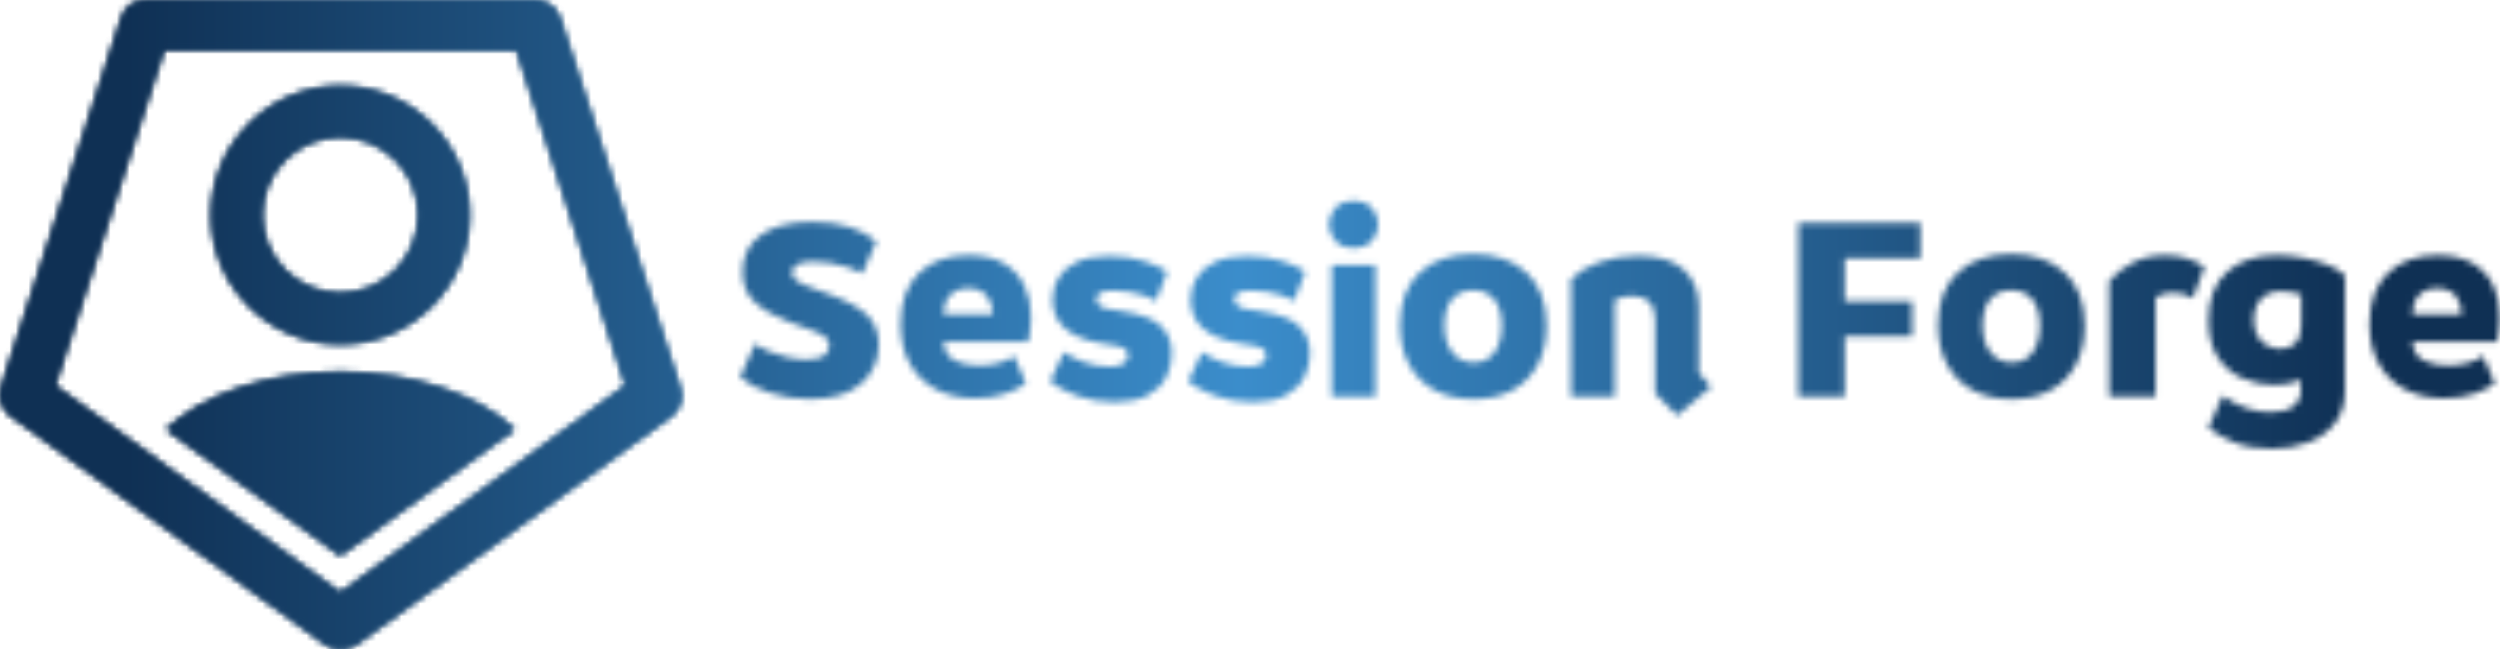 <svg xmlns="http://www.w3.org/2000/svg" viewBox="0 0 395.52 102.748" height="102.748" width="395.52"><g><svg viewBox="0 0 561.83 145.952" height="102.748" width="395.52"><g transform="matrix(1,0,0,1,166.31,45.101)"><svg viewBox="0 0 395.52 55.749" height="55.749" width="395.52"><g id="textblocktransform"><svg viewBox="0 0 395.52 55.749" height="55.749" width="395.52" id="textblock"><g><svg viewBox="0 0 395.52 55.749" height="55.749" width="395.52"><g transform="matrix(1,0,0,1,0,0)"><svg width="395.52" viewBox="2 -35.9 322.42 45.45" height="55.749" data-palette-color="url(#f1f92ffd-a5d8-4017-82fa-b58246bea77a)"/></g></svg></g></svg></g></svg></g><g><svg viewBox="0 0 153.149 145.952" height="145.952" width="153.149"><g><svg xmlns="http://www.w3.org/2000/svg" xmlns:xlink="http://www.w3.org/1999/xlink" version="1.1" x="0" y="0" viewBox="2.523 4.7 95.068 90.6" enable-background="new 0 0 100 100" xml:space="preserve" height="145.952" width="153.149" class="icon-icon-0" data-fill-palette-color="accent" id="icon-0"/></g></svg></g></svg></g><defs/><mask id="6b7156ab-afa7-42d7-87b2-d917bf1c025d"><g id="SvgjsG2251"><svg viewBox="0 0 395.52 102.748" height="102.748" width="395.52"><g><svg viewBox="0 0 561.83 145.952" height="102.748" width="395.52"><g transform="matrix(1,0,0,1,166.31,45.101)"><svg viewBox="0 0 395.52 55.749" height="55.749" width="395.52"><g id="SvgjsG2250"><svg viewBox="0 0 395.52 55.749" height="55.749" width="395.52" id="SvgjsSvg2249"><g><svg viewBox="0 0 395.52 55.749" height="55.749" width="395.52"><g transform="matrix(1,0,0,1,0,0)"><svg width="395.52" viewBox="2 -35.9 322.42 45.45" height="55.749" data-palette-color="url(#f1f92ffd-a5d8-4017-82fa-b58246bea77a)"><path d="M14.8 0.45L14.8 0.45Q11 0.45 7.53-0.68 4.05-1.8 2-3.55L2-3.55 4.75-9.7Q5.8-8.9 7.35-8.25 8.9-7.6 10.7-7.2 12.5-6.8 14.15-6.8L14.15-6.8Q16.55-6.8 17.45-7.55 18.35-8.3 18.35-9.3L18.35-9.3Q18.35-10.3 17.63-10.9 16.9-11.5 15.3-12.1L15.3-12.1 11.1-13.65Q7.2-15.1 4.83-17.18 2.45-19.25 2.45-22.9L2.45-22.9Q2.45-27.15 5.78-29.58 9.1-32 15.25-32L15.25-32Q19.25-32 22.18-31.03 25.1-30.05 26.95-28.45L26.95-28.45 24.4-22.6Q23.35-23.2 21.8-23.7 20.25-24.2 18.57-24.48 16.9-24.75 15.4-24.75L15.4-24.75Q13.35-24.75 12.43-24.2 11.5-23.65 11.5-22.75L11.5-22.75Q11.5-22 12.2-21.38 12.9-20.75 14.55-20.15L14.55-20.15 18.2-18.8Q23.25-16.95 25.33-14.88 27.4-12.8 27.4-9.55L27.4-9.55Q27.4-5.2 24.18-2.38 20.95 0.45 14.8 0.45ZM45.05 0.3L45.05 0.3Q41.05 0.3 37.97-1.3 34.9-2.9 33.15-5.95 31.4-9 31.4-13.3L31.4-13.3Q31.4-19.35 34.77-22.63 38.15-25.9 43.85-25.9L43.85-25.9Q47.85-25.9 50.37-24.38 52.9-22.85 54.1-20.3 55.3-17.75 55.3-14.65L55.3-14.65Q55.3-13.55 55.17-12.38 55.05-11.2 54.8-10.05L54.8-10.05 39.25-10.05Q39.5-7.5 41.37-6.6 43.25-5.7 45.7-5.7L45.7-5.7Q47.75-5.7 49.45-6.18 51.15-6.65 52.2-7.45L52.2-7.45 54.35-2.45Q53.1-1.4 50.62-0.55 48.15 0.3 45.05 0.3ZM39.25-15.1L39.25-15.1 48.3-15.1Q48.3-17.1 47.17-18.48 46.05-19.85 43.8-19.85L43.8-19.85Q41.65-19.85 40.45-18.55 39.25-17.25 39.25-15.1ZM70.59 1L70.59 1Q66.8 1 63.62-0.2 60.45-1.4 58.8-2.8L58.8-2.8 61.34-8.15Q62.59-7.2 64.89-6.35 67.2-5.5 69.59-5.5L69.59-5.5Q71.4-5.5 72.25-6.05 73.09-6.6 73.09-7.55L73.09-7.55Q73.09-8.4 72.45-8.8 71.8-9.2 70.5-9.4L70.5-9.4 68.09-9.8Q63.84-10.5 61.55-12.48 59.25-14.45 59.25-17.8L59.25-17.8Q59.25-19.95 60.32-21.75 61.4-23.55 63.67-24.65 65.95-25.75 69.59-25.75L69.59-25.75Q73.2-25.75 76.02-24.83 78.84-23.9 80.25-22.9L80.25-22.9 78.2-17.55Q77.4-18.1 76.07-18.53 74.75-18.95 73.25-19.2 71.75-19.45 70.4-19.45L70.4-19.45Q67.25-19.45 67.25-17.9L67.25-17.9Q67.25-17.15 67.84-16.68 68.45-16.2 69.2-16.1L69.2-16.1 72.25-15.6Q77.3-14.8 79.2-12.85 81.09-10.9 81.09-7.9L81.09-7.9Q81.09-5.55 80.05-3.53 79-1.5 76.7-0.25 74.4 1 70.59 1ZM95.89 1L95.89 1Q92.09 1 88.92-0.2 85.74-1.4 84.09-2.8L84.09-2.8 86.64-8.15Q87.89-7.2 90.19-6.35 92.49-5.5 94.89-5.5L94.89-5.5Q96.69-5.5 97.54-6.05 98.39-6.6 98.39-7.55L98.39-7.55Q98.39-8.4 97.74-8.8 97.09-9.2 95.79-9.4L95.79-9.4 93.39-9.8Q89.14-10.5 86.84-12.48 84.54-14.45 84.54-17.8L84.54-17.8Q84.54-19.95 85.62-21.75 86.69-23.55 88.97-24.65 91.24-25.75 94.89-25.75L94.89-25.75Q98.49-25.75 101.32-24.83 104.14-23.9 105.54-22.9L105.54-22.9 103.49-17.55Q102.69-18.1 101.37-18.53 100.04-18.95 98.54-19.2 97.04-19.45 95.69-19.45L95.69-19.45Q92.54-19.45 92.54-17.9L92.54-17.9Q92.54-17.15 93.14-16.68 93.74-16.2 94.49-16.1L94.49-16.1 97.54-15.6Q102.59-14.8 104.49-12.85 106.39-10.9 106.39-7.9L106.39-7.9Q106.39-5.55 105.34-3.53 104.29-1.5 101.99-0.25 99.69 1 95.89 1ZM118.39 0L110.39 0 110.39-24.1 118.39-24.1 118.39 0ZM114.39-27.2L114.39-27.2Q112.39-27.2 111.14-28.45 109.89-29.7 109.89-31.55L109.89-31.55Q109.89-33.4 111.14-34.65 112.39-35.9 114.39-35.9L114.39-35.9Q116.44-35.9 117.67-34.65 118.89-33.4 118.89-31.55L118.89-31.55Q118.89-29.7 117.67-28.45 116.44-27.2 114.39-27.2ZM136.39 0.45L136.39 0.45Q132.24 0.45 129.21-1.2 126.19-2.85 124.54-5.9 122.89-8.95 122.89-13.1L122.89-13.1Q122.89-19.35 126.51-22.73 130.14-26.1 136.29-26.1L136.29-26.1Q142.44-26.1 146.09-22.7 149.74-19.3 149.74-13L149.74-13Q149.74-8.9 148.14-5.88 146.54-2.85 143.54-1.2 140.54 0.45 136.39 0.45ZM136.39-6.25L136.39-6.25Q138.89-6.25 140.21-8.1 141.54-9.95 141.54-13L141.54-13Q141.54-16.25 140.11-17.88 138.69-19.5 136.29-19.5L136.29-19.5Q133.89-19.5 132.46-17.88 131.04-16.25 131.04-13.05L131.04-13.05Q131.04-9.95 132.49-8.1 133.94-6.25 136.39-6.25ZM179.89-1.8L173.69 3.45 169.64-0.6 169.64-14.2Q169.64-16.25 168.54-17.35 167.44-18.45 165.34-18.45L165.34-18.45Q164.44-18.45 163.64-18.25 162.84-18.05 162.24-17.7L162.24-17.7 162.24 0 154.24 0 154.24-21.55Q156.14-23.45 159.41-24.63 162.69-25.8 166.54-25.8L166.54-25.8Q172.09-25.8 174.86-23.28 177.64-20.75 177.64-16.45L177.64-16.45 177.64-4.35 179.89-1.8ZM204.38 0L195.88 0 195.88-31.8 218.23-31.8 218.23-25.35 204.38-25.35 204.38-17.5 216.73-17.5 216.73-11.05 204.38-11.05 204.38 0ZM234.98 0.45L234.98 0.45Q230.83 0.45 227.8-1.2 224.78-2.85 223.13-5.9 221.48-8.95 221.48-13.1L221.48-13.1Q221.48-19.35 225.1-22.73 228.73-26.1 234.88-26.1L234.88-26.1Q241.03-26.1 244.68-22.7 248.33-19.3 248.33-13L248.33-13Q248.33-8.9 246.73-5.88 245.13-2.85 242.13-1.2 239.13 0.45 234.98 0.45ZM234.98-6.25L234.98-6.25Q237.48-6.25 238.8-8.1 240.13-9.95 240.13-13L240.13-13Q240.13-16.25 238.7-17.88 237.28-19.5 234.88-19.5L234.88-19.5Q232.48-19.5 231.05-17.88 229.63-16.25 229.63-13.05L229.63-13.05Q229.63-9.95 231.08-8.1 232.53-6.25 234.98-6.25ZM261.33 0L252.83 0 252.83-21.2Q254.58-23.2 257.15-24.55 259.73-25.9 263.08-25.9L263.08-25.9Q267.18-25.9 270.28-23.8L270.28-23.8 268.18-18.05Q267.43-18.55 266.4-18.8 265.38-19.05 264.53-19.05L264.53-19.05Q263.48-19.05 262.6-18.78 261.73-18.5 261.33-18.15L261.33-18.15 261.33 0ZM282.57 9.55L282.57 9.55Q278.62 9.55 275.72 8.38 272.82 7.2 271.02 5.7L271.02 5.7 273.62-0.15Q275.62 1.25 277.82 2.05 280.02 2.85 282.37 2.85L282.37 2.85Q285.17 2.85 286.55 1.78 287.92 0.7 287.92-0.95L287.92-0.95 287.92-3.05Q286.92-2.6 285.65-2.38 284.37-2.15 283.02-2.15L283.02-2.15Q280.02-2.15 277.27-3.35 274.52-4.55 272.77-7.15 271.02-9.75 271.02-14L271.02-14Q271.02-19.85 274.45-22.88 277.87-25.9 283.52-25.9L283.52-25.9Q285.72-25.9 288.2-25.45 290.67-25 292.77-24.18 294.87-23.35 296.02-22.2L296.02-22.2 296.02-1.05Q296.02 2.45 294.2 4.83 292.37 7.2 289.32 8.38 286.27 9.55 282.57 9.55ZM284.27-8.75L284.27-8.75Q285.87-8.75 286.95-9.78 288.02-10.8 288.02-13.2L288.02-13.2 288.02-18.65Q287.42-18.9 286.37-19.1 285.32-19.3 284.37-19.3L284.37-19.3Q281.97-19.3 280.65-17.9 279.32-16.5 279.32-14.05L279.32-14.05Q279.32-12.15 280.07-10.98 280.82-9.8 281.95-9.28 283.07-8.75 284.27-8.75ZM314.17 0.3L314.17 0.3Q310.17 0.3 307.1-1.3 304.02-2.9 302.27-5.95 300.52-9 300.52-13.3L300.52-13.3Q300.52-19.35 303.9-22.63 307.27-25.9 312.97-25.9L312.97-25.9Q316.97-25.9 319.5-24.38 322.02-22.85 323.22-20.3 324.42-17.75 324.42-14.65L324.42-14.65Q324.42-13.55 324.3-12.38 324.17-11.2 323.92-10.05L323.92-10.05 308.37-10.05Q308.62-7.5 310.5-6.6 312.37-5.7 314.82-5.7L314.82-5.7Q316.87-5.7 318.57-6.18 320.27-6.65 321.32-7.45L321.32-7.45 323.47-2.45Q322.22-1.4 319.75-0.55 317.27 0.3 314.17 0.3ZM308.37-15.1L308.37-15.1 317.42-15.1Q317.42-17.1 316.3-18.48 315.17-19.85 312.92-19.85L312.92-19.85Q310.77-19.85 309.57-18.55 308.37-17.25 308.37-15.1Z" opacity="1" transform="matrix(1,0,0,1,0,0)" fill="white" class="wordmark-text-0" id="SvgjsPath2248"/></svg></g></svg></g></svg></g></svg></g><g><svg viewBox="0 0 153.149 145.952" height="145.952" width="153.149"><g><svg xmlns="http://www.w3.org/2000/svg" xmlns:xlink="http://www.w3.org/1999/xlink" version="1.1" x="0" y="0" viewBox="2.523 4.7 95.068 90.6" enable-background="new 0 0 100 100" xml:space="preserve" height="145.952" width="153.149" class="icon-icon-0" data-fill-palette-color="accent" id="SvgjsSvg2247"><path d="M50 52.7C40.1 52.7 32 44.6 32 34.7S40.1 16.7 50 16.7 68 24.8 68 34.7 59.9 52.7 50 52.7M50 23.8C44 23.8 39.1 28.7 39.1 34.7S44 45.6 50 45.6 60.9 40.7 60.9 34.7 56 23.8 50 23.8" fill="black"/><path d="M74.3 64.6L50 82.2 25.7 64.6C30.8 59.8 39.8 56.6 50 56.6S69.2 59.8 74.3 64.6" fill="black"/><path d="M50 95.3C49.3 95.3 48.5 95.1 47.9 94.6L4 62.7C2.8 61.8 2.2 60.2 2.7 58.7L19.5 7.1C20 5.6 21.3 4.7 22.9 4.7H77.2C78.7 4.7 80.1 5.7 80.6 7.1L97.4 58.8C97.9 60.3 97.4 61.9 96.1 62.8L52.1 94.7C51.5 95.1 50.7 95.3 50 95.3M10.2 58.5L50 87.4 89.8 58.5 74.6 11.7H25.4z" fill="black"/></svg></g></svg></g></svg></g><defs><mask/></defs></svg><rect width="395.52" height="102.748" fill="black" stroke="none" visibility="hidden"/></g></mask><linearGradient x1="0.054" x2="0.941" y1="0.5" y2="0.5" id="f1f92ffd-a5d8-4017-82fa-b58246bea77a"><stop stop-color="#0f3054" offset="0"/><stop stop-color="#3b8dcb" offset="0.498"/><stop stop-color="#0f3054" offset="1"/></linearGradient><rect width="395.52" height="102.748" fill="url(#f1f92ffd-a5d8-4017-82fa-b58246bea77a)" mask="url(#6b7156ab-afa7-42d7-87b2-d917bf1c025d)" data-fill-palette-color="primary"/><mask id="653e21f8-cdfe-452b-9017-74a84dd07d2c"><g id="SvgjsG2270"><svg viewBox="0 0 395.52 102.748" height="102.748" width="395.52"><g><svg viewBox="0 0 561.83 145.952" height="102.748" width="395.52"><g transform="matrix(1,0,0,1,166.31,45.101)"><svg viewBox="0 0 395.52 55.749" height="55.749" width="395.52"><g id="SvgjsG2269"><svg viewBox="0 0 395.52 55.749" height="55.749" width="395.52" id="SvgjsSvg2268"><g><svg viewBox="0 0 395.52 55.749" height="55.749" width="395.52"><g transform="matrix(1,0,0,1,0,0)"><svg width="395.52" viewBox="2 -35.9 322.42 45.45" height="55.749" data-palette-color="url(#f1f92ffd-a5d8-4017-82fa-b58246bea77a)"/></g></svg></g></svg></g></svg></g><g><svg viewBox="0 0 153.149 145.952" height="145.952" width="153.149"><g><svg xmlns="http://www.w3.org/2000/svg" xmlns:xlink="http://www.w3.org/1999/xlink" version="1.1" x="0" y="0" viewBox="2.523 4.7 95.068 90.6" enable-background="new 0 0 100 100" xml:space="preserve" height="145.952" width="153.149" class="icon-icon-0" data-fill-palette-color="accent" id="SvgjsSvg2267"><path d="M50 52.7C40.1 52.7 32 44.6 32 34.7S40.1 16.7 50 16.7 68 24.8 68 34.7 59.9 52.7 50 52.7M50 23.8C44 23.8 39.1 28.7 39.1 34.7S44 45.6 50 45.6 60.9 40.7 60.9 34.7 56 23.8 50 23.8" fill="white"/><path d="M74.3 64.6L50 82.2 25.7 64.6C30.8 59.8 39.8 56.6 50 56.6S69.2 59.8 74.3 64.6" fill="white"/><path d="M50 95.3C49.3 95.3 48.5 95.1 47.9 94.6L4 62.7C2.8 61.8 2.2 60.2 2.7 58.7L19.5 7.1C20 5.6 21.3 4.7 22.9 4.7H77.2C78.7 4.7 80.1 5.7 80.6 7.1L97.4 58.8C97.9 60.3 97.4 61.9 96.1 62.8L52.1 94.7C51.5 95.1 50.7 95.3 50 95.3M10.2 58.5L50 87.4 89.8 58.5 74.6 11.7H25.4z" fill="white"/></svg></g></svg></g></svg></g><defs><mask/></defs><mask><g id="SvgjsG2266"><svg viewBox="0 0 395.52 102.748" height="102.748" width="395.52"><g><svg viewBox="0 0 561.83 145.952" height="102.748" width="395.52"><g transform="matrix(1,0,0,1,166.31,45.101)"><svg viewBox="0 0 395.52 55.749" height="55.749" width="395.52"><g id="SvgjsG2265"><svg viewBox="0 0 395.52 55.749" height="55.749" width="395.52" id="SvgjsSvg2264"><g><svg viewBox="0 0 395.52 55.749" height="55.749" width="395.52"><g transform="matrix(1,0,0,1,0,0)"><svg width="395.52" viewBox="2 -35.9 322.42 45.45" height="55.749" data-palette-color="url(#f1f92ffd-a5d8-4017-82fa-b58246bea77a)"><path d="M14.8 0.45L14.8 0.45Q11 0.45 7.53-0.68 4.05-1.8 2-3.55L2-3.55 4.75-9.7Q5.8-8.9 7.35-8.25 8.9-7.6 10.7-7.2 12.5-6.8 14.15-6.8L14.15-6.8Q16.55-6.8 17.45-7.55 18.35-8.3 18.35-9.3L18.35-9.3Q18.35-10.3 17.63-10.9 16.9-11.5 15.3-12.1L15.3-12.1 11.1-13.65Q7.2-15.1 4.83-17.18 2.45-19.25 2.45-22.9L2.45-22.9Q2.45-27.15 5.78-29.58 9.1-32 15.25-32L15.25-32Q19.25-32 22.18-31.03 25.1-30.05 26.95-28.45L26.95-28.45 24.4-22.6Q23.35-23.2 21.8-23.7 20.25-24.2 18.57-24.48 16.9-24.75 15.4-24.75L15.4-24.75Q13.35-24.75 12.43-24.2 11.5-23.65 11.5-22.75L11.5-22.75Q11.5-22 12.2-21.38 12.9-20.75 14.55-20.15L14.55-20.15 18.2-18.8Q23.25-16.95 25.33-14.88 27.4-12.8 27.4-9.55L27.4-9.55Q27.4-5.2 24.18-2.38 20.95 0.45 14.8 0.45ZM45.05 0.3L45.05 0.3Q41.05 0.3 37.97-1.3 34.9-2.9 33.15-5.95 31.4-9 31.4-13.3L31.4-13.3Q31.4-19.35 34.77-22.63 38.15-25.9 43.85-25.9L43.85-25.9Q47.85-25.9 50.37-24.38 52.9-22.85 54.1-20.3 55.3-17.75 55.3-14.65L55.3-14.65Q55.3-13.55 55.17-12.38 55.05-11.2 54.8-10.05L54.8-10.05 39.25-10.05Q39.5-7.5 41.37-6.6 43.25-5.7 45.7-5.7L45.7-5.7Q47.75-5.7 49.45-6.18 51.15-6.65 52.2-7.45L52.2-7.45 54.35-2.45Q53.1-1.4 50.62-0.55 48.15 0.3 45.05 0.3ZM39.25-15.1L39.25-15.1 48.3-15.1Q48.3-17.1 47.17-18.48 46.05-19.85 43.8-19.85L43.8-19.85Q41.65-19.85 40.45-18.55 39.25-17.25 39.25-15.1ZM70.59 1L70.59 1Q66.8 1 63.62-0.2 60.45-1.4 58.8-2.8L58.8-2.8 61.34-8.15Q62.59-7.2 64.89-6.35 67.2-5.5 69.59-5.5L69.59-5.5Q71.4-5.5 72.25-6.05 73.09-6.6 73.09-7.55L73.09-7.55Q73.09-8.4 72.45-8.8 71.8-9.2 70.5-9.4L70.5-9.4 68.09-9.8Q63.84-10.5 61.55-12.48 59.25-14.45 59.25-17.8L59.25-17.8Q59.25-19.95 60.32-21.75 61.4-23.55 63.67-24.65 65.95-25.75 69.59-25.75L69.59-25.75Q73.2-25.75 76.02-24.83 78.84-23.9 80.25-22.9L80.25-22.9 78.2-17.55Q77.4-18.1 76.07-18.53 74.75-18.95 73.25-19.2 71.75-19.45 70.4-19.45L70.4-19.45Q67.25-19.45 67.25-17.9L67.25-17.9Q67.25-17.15 67.84-16.68 68.45-16.2 69.2-16.1L69.2-16.1 72.25-15.6Q77.3-14.8 79.2-12.85 81.09-10.9 81.09-7.9L81.09-7.9Q81.09-5.55 80.05-3.53 79-1.5 76.7-0.25 74.4 1 70.59 1ZM95.89 1L95.89 1Q92.09 1 88.92-0.2 85.74-1.4 84.09-2.8L84.09-2.8 86.64-8.15Q87.89-7.2 90.19-6.35 92.49-5.5 94.89-5.5L94.89-5.5Q96.69-5.5 97.54-6.05 98.39-6.6 98.39-7.55L98.39-7.55Q98.39-8.4 97.74-8.8 97.09-9.2 95.79-9.4L95.79-9.4 93.39-9.8Q89.14-10.5 86.84-12.48 84.54-14.45 84.54-17.8L84.54-17.8Q84.54-19.95 85.62-21.75 86.69-23.55 88.97-24.65 91.24-25.75 94.89-25.75L94.89-25.75Q98.49-25.75 101.32-24.83 104.14-23.9 105.54-22.9L105.54-22.9 103.49-17.55Q102.69-18.1 101.37-18.53 100.04-18.95 98.54-19.2 97.04-19.45 95.69-19.45L95.69-19.45Q92.54-19.45 92.54-17.9L92.54-17.9Q92.54-17.15 93.14-16.68 93.74-16.2 94.49-16.1L94.49-16.1 97.54-15.6Q102.59-14.8 104.49-12.85 106.39-10.9 106.39-7.9L106.39-7.9Q106.39-5.55 105.34-3.53 104.29-1.5 101.99-0.25 99.69 1 95.89 1ZM118.39 0L110.39 0 110.39-24.1 118.39-24.1 118.39 0ZM114.39-27.2L114.39-27.2Q112.39-27.2 111.14-28.45 109.89-29.7 109.89-31.55L109.89-31.55Q109.89-33.4 111.14-34.65 112.39-35.9 114.39-35.9L114.39-35.9Q116.44-35.9 117.67-34.65 118.89-33.4 118.89-31.55L118.89-31.55Q118.89-29.7 117.67-28.45 116.44-27.2 114.39-27.2ZM136.39 0.45L136.39 0.45Q132.24 0.45 129.21-1.2 126.19-2.85 124.54-5.9 122.89-8.95 122.89-13.1L122.89-13.1Q122.89-19.35 126.51-22.73 130.14-26.1 136.29-26.1L136.29-26.1Q142.44-26.1 146.09-22.7 149.74-19.3 149.74-13L149.74-13Q149.74-8.9 148.14-5.88 146.54-2.85 143.54-1.2 140.54 0.45 136.39 0.45ZM136.39-6.25L136.39-6.25Q138.89-6.25 140.21-8.1 141.54-9.95 141.54-13L141.54-13Q141.54-16.25 140.11-17.88 138.69-19.5 136.29-19.5L136.29-19.5Q133.89-19.5 132.46-17.88 131.04-16.25 131.04-13.05L131.04-13.05Q131.04-9.95 132.49-8.1 133.94-6.25 136.39-6.25ZM179.89-1.8L173.69 3.45 169.64-0.6 169.64-14.2Q169.64-16.25 168.54-17.35 167.44-18.45 165.34-18.45L165.34-18.45Q164.44-18.45 163.64-18.25 162.84-18.05 162.24-17.7L162.24-17.7 162.24 0 154.24 0 154.24-21.55Q156.14-23.45 159.41-24.63 162.69-25.8 166.54-25.8L166.54-25.8Q172.09-25.8 174.86-23.28 177.64-20.75 177.64-16.45L177.64-16.45 177.64-4.35 179.89-1.8ZM204.38 0L195.88 0 195.88-31.8 218.23-31.8 218.23-25.35 204.38-25.35 204.38-17.5 216.73-17.5 216.73-11.05 204.38-11.05 204.38 0ZM234.98 0.45L234.98 0.45Q230.83 0.45 227.8-1.2 224.78-2.85 223.13-5.9 221.48-8.95 221.48-13.1L221.48-13.1Q221.48-19.35 225.1-22.73 228.73-26.1 234.88-26.1L234.88-26.1Q241.03-26.1 244.68-22.7 248.33-19.3 248.33-13L248.33-13Q248.33-8.9 246.73-5.88 245.13-2.85 242.13-1.2 239.13 0.45 234.98 0.45ZM234.98-6.25L234.98-6.25Q237.48-6.25 238.8-8.1 240.13-9.95 240.13-13L240.13-13Q240.13-16.25 238.7-17.88 237.28-19.5 234.88-19.5L234.88-19.5Q232.48-19.5 231.05-17.88 229.63-16.25 229.63-13.05L229.63-13.05Q229.63-9.95 231.08-8.1 232.53-6.25 234.98-6.25ZM261.33 0L252.83 0 252.83-21.2Q254.58-23.2 257.15-24.55 259.73-25.9 263.08-25.9L263.08-25.9Q267.18-25.9 270.28-23.8L270.28-23.8 268.18-18.05Q267.43-18.55 266.4-18.8 265.38-19.05 264.53-19.05L264.53-19.05Q263.48-19.05 262.6-18.78 261.73-18.5 261.33-18.15L261.33-18.15 261.33 0ZM282.57 9.55L282.57 9.55Q278.62 9.55 275.72 8.38 272.82 7.2 271.02 5.7L271.02 5.7 273.62-0.15Q275.62 1.25 277.82 2.05 280.02 2.85 282.37 2.85L282.37 2.85Q285.17 2.85 286.55 1.78 287.92 0.7 287.92-0.95L287.92-0.95 287.92-3.05Q286.92-2.6 285.65-2.38 284.37-2.15 283.02-2.15L283.02-2.15Q280.02-2.15 277.27-3.35 274.52-4.55 272.77-7.15 271.02-9.75 271.02-14L271.02-14Q271.02-19.85 274.45-22.88 277.87-25.9 283.52-25.9L283.52-25.9Q285.72-25.9 288.2-25.45 290.67-25 292.77-24.18 294.87-23.35 296.02-22.2L296.02-22.2 296.02-1.05Q296.02 2.45 294.2 4.83 292.37 7.2 289.32 8.38 286.27 9.55 282.57 9.55ZM284.27-8.75L284.27-8.75Q285.87-8.75 286.95-9.78 288.02-10.8 288.02-13.2L288.02-13.2 288.02-18.65Q287.42-18.9 286.37-19.1 285.32-19.3 284.37-19.3L284.37-19.3Q281.97-19.3 280.65-17.9 279.32-16.5 279.32-14.05L279.32-14.05Q279.32-12.15 280.07-10.98 280.82-9.8 281.95-9.28 283.07-8.75 284.27-8.75ZM314.17 0.3L314.17 0.3Q310.17 0.3 307.1-1.3 304.02-2.9 302.27-5.95 300.52-9 300.52-13.3L300.52-13.3Q300.52-19.35 303.9-22.63 307.27-25.9 312.97-25.9L312.97-25.9Q316.97-25.9 319.5-24.38 322.02-22.85 323.22-20.3 324.42-17.75 324.42-14.65L324.42-14.65Q324.42-13.55 324.3-12.38 324.17-11.2 323.92-10.05L323.92-10.05 308.37-10.05Q308.62-7.5 310.5-6.6 312.37-5.7 314.82-5.7L314.82-5.7Q316.87-5.7 318.57-6.18 320.27-6.65 321.32-7.45L321.32-7.45 323.47-2.45Q322.22-1.4 319.75-0.55 317.27 0.3 314.17 0.3ZM308.37-15.1L308.37-15.1 317.42-15.1Q317.42-17.1 316.3-18.48 315.17-19.85 312.92-19.85L312.92-19.85Q310.77-19.85 309.57-18.55 308.37-17.25 308.37-15.1Z" opacity="1" transform="matrix(1,0,0,1,0,0)" fill="black" class="wordmark-text-0" id="SvgjsPath2263"/></svg></g></svg></g></svg></g></svg></g><g><svg viewBox="0 0 153.149 145.952" height="145.952" width="153.149"><g><svg xmlns="http://www.w3.org/2000/svg" xmlns:xlink="http://www.w3.org/1999/xlink" version="1.1" x="0" y="0" viewBox="2.523 4.7 95.068 90.6" enable-background="new 0 0 100 100" xml:space="preserve" height="145.952" width="153.149" class="icon-icon-0" data-fill-palette-color="accent" id="SvgjsSvg2262"><path d="M50 52.7C40.1 52.7 32 44.6 32 34.7S40.1 16.7 50 16.7 68 24.8 68 34.7 59.9 52.7 50 52.7M50 23.8C44 23.8 39.1 28.7 39.1 34.7S44 45.6 50 45.6 60.9 40.7 60.9 34.7 56 23.8 50 23.8" fill="black"/><path d="M74.3 64.6L50 82.2 25.7 64.6C30.8 59.8 39.8 56.6 50 56.6S69.2 59.8 74.3 64.6" fill="black"/><path d="M50 95.3C49.3 95.3 48.5 95.1 47.9 94.6L4 62.7C2.8 61.8 2.2 60.2 2.7 58.7L19.5 7.1C20 5.6 21.3 4.7 22.9 4.7H77.2C78.7 4.7 80.1 5.7 80.6 7.1L97.4 58.8C97.9 60.3 97.4 61.9 96.1 62.8L52.1 94.7C51.5 95.1 50.7 95.3 50 95.3M10.2 58.5L50 87.4 89.8 58.5 74.6 11.7H25.4z" fill="black"/></svg></g></svg></g></svg></g><defs><mask/></defs></svg><rect width="395.52" height="102.748" fill="black" stroke="none" visibility="hidden"/></g></mask></svg><rect width="395.52" height="102.748" fill="black" stroke="none" visibility="hidden"/></g></mask><linearGradient x1="0.054" x2="0.941" y1="0.5" y2="0.5" id="5dbe63c5-c44a-4a98-9b30-08d99715497c"><stop stop-color="#0f3054" offset="0"/><stop stop-color="#3b8dcb" offset="0.498"/><stop stop-color="#0f3054" offset="1"/></linearGradient><rect width="395.52" height="102.748" fill="url(#5dbe63c5-c44a-4a98-9b30-08d99715497c)" mask="url(#653e21f8-cdfe-452b-9017-74a84dd07d2c)" data-fill-palette-color="accent"/></svg>